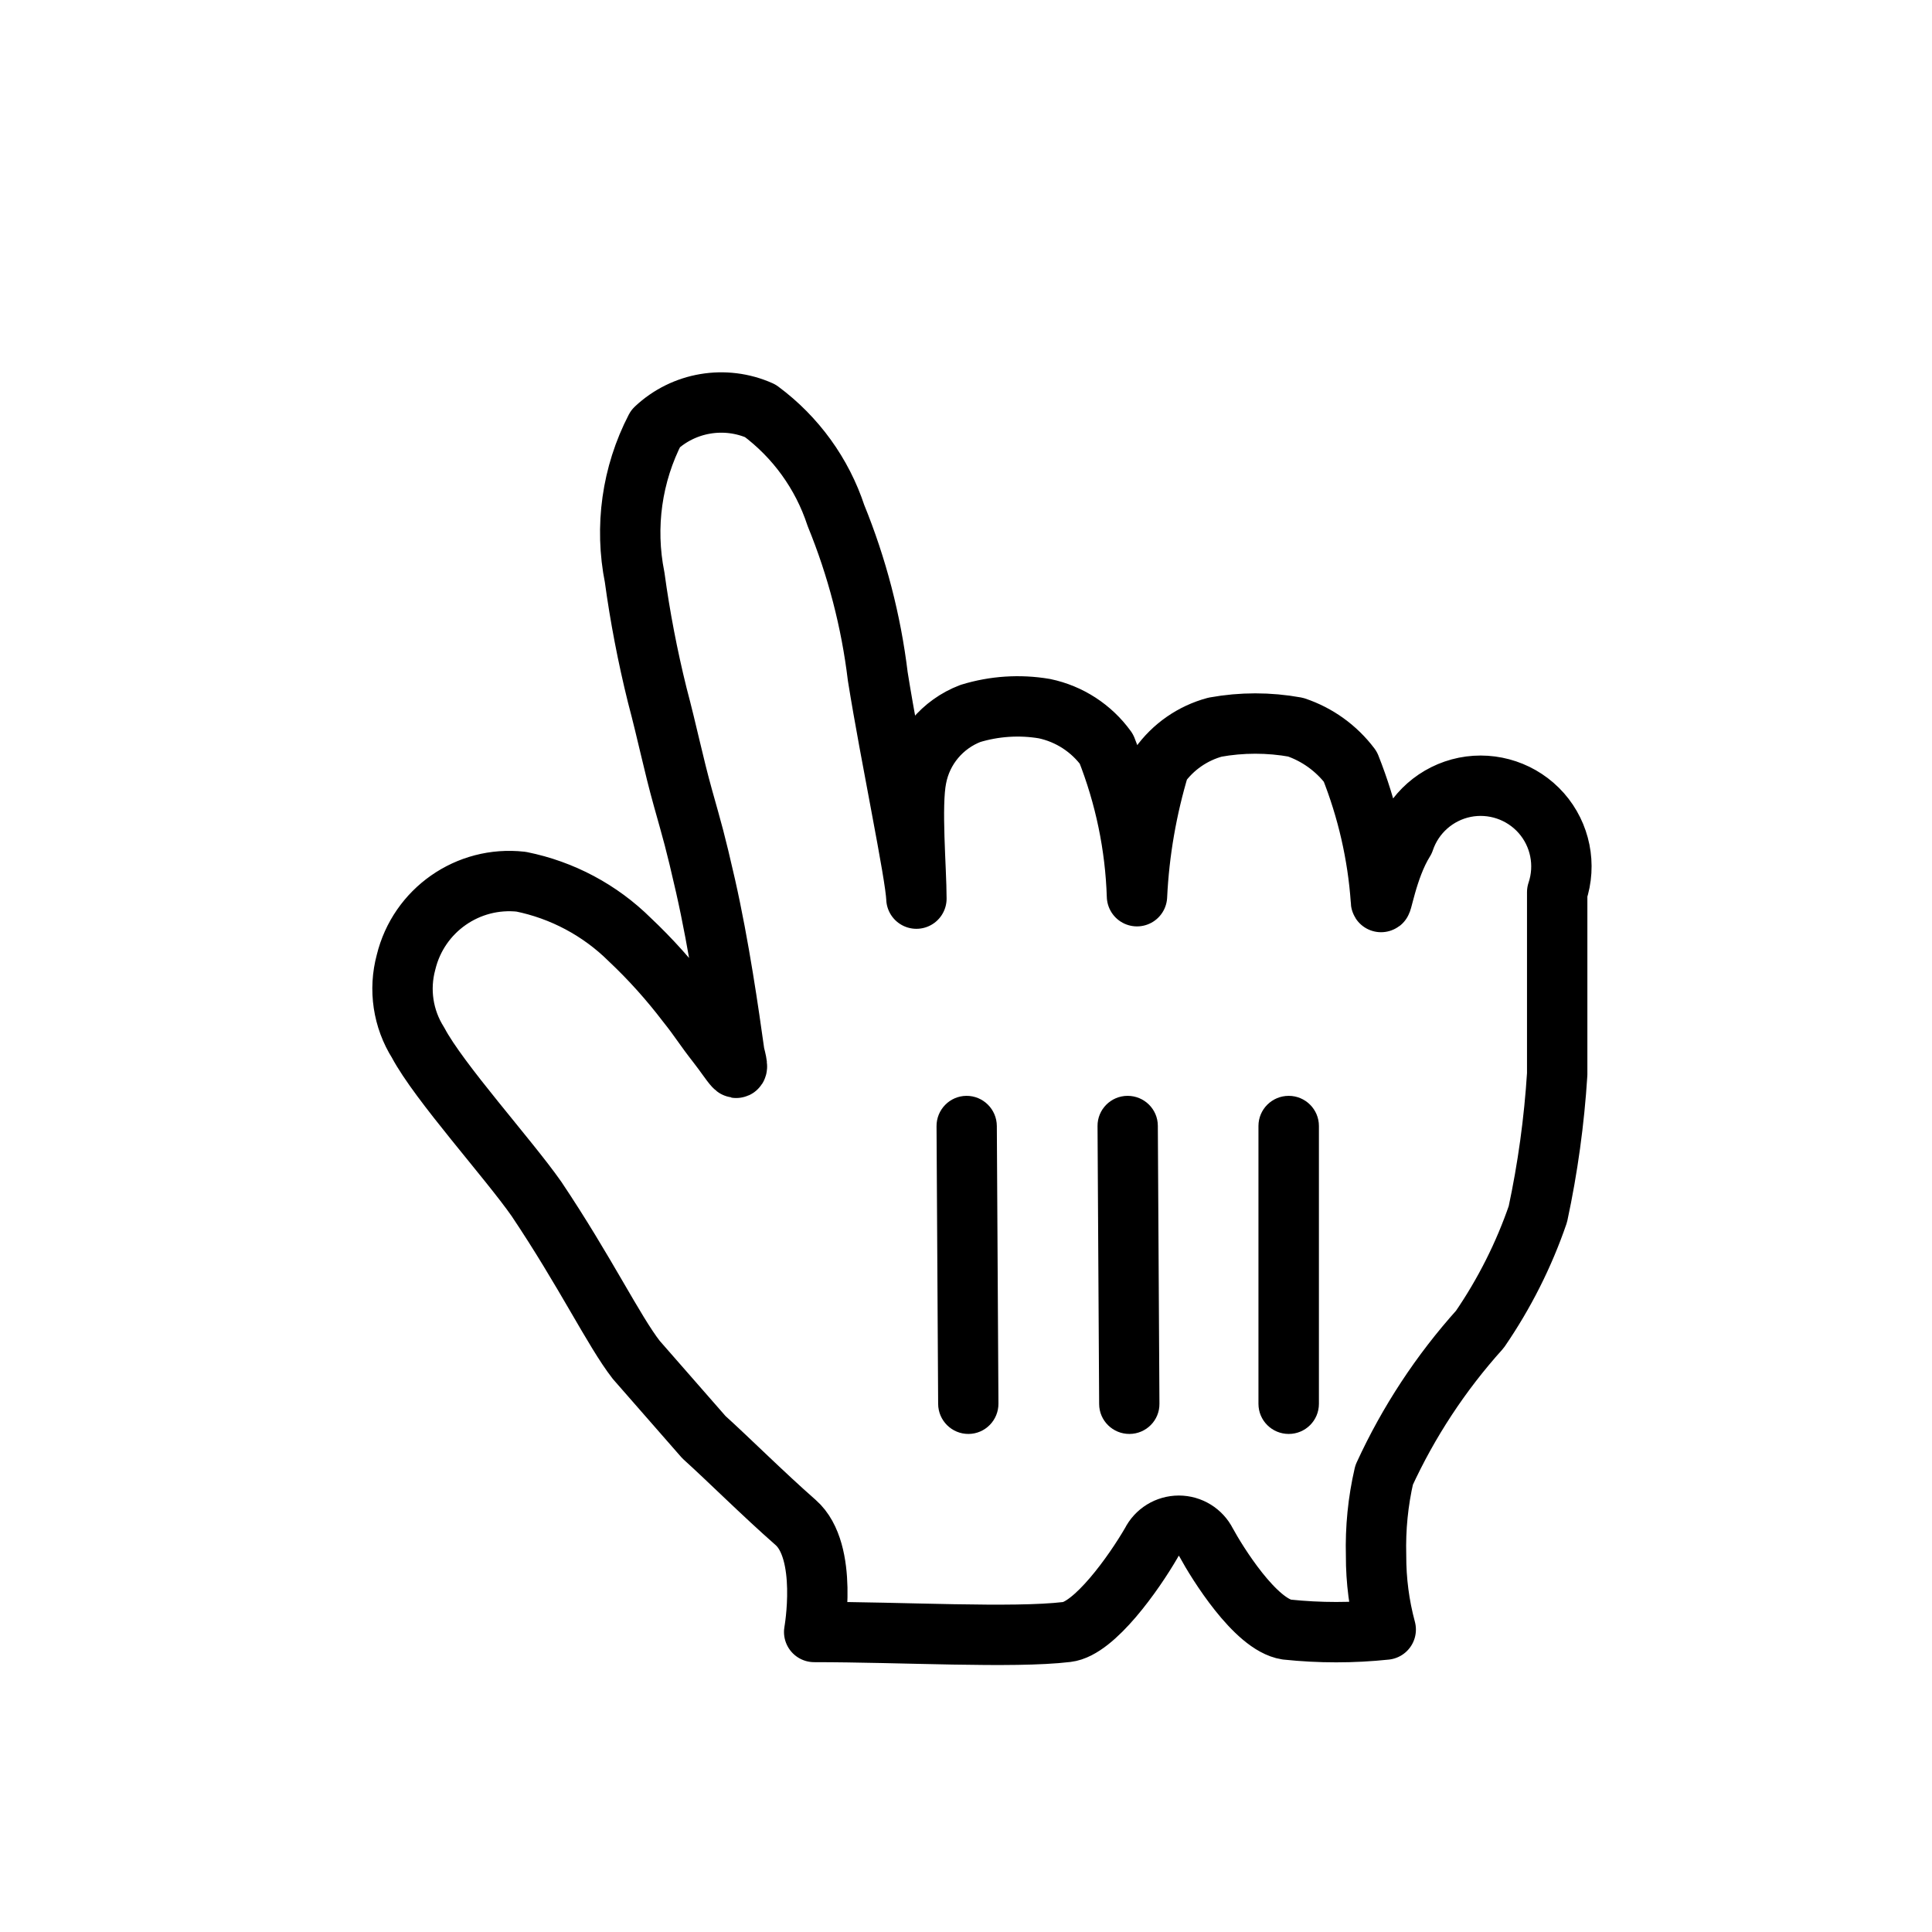 <svg width="24" height="24" viewBox="0 0 24 24" fill="none" xmlns="http://www.w3.org/2000/svg">
<g filter="url(#filter0_d_4_857)">
<path d="M7.904 15.893C7.624 15.533 7.274 14.803 6.664 13.893C6.314 13.393 5.454 12.443 5.194 11.953C5.006 11.655 4.952 11.293 5.044 10.953C5.201 10.307 5.813 9.879 6.474 9.953C6.984 10.056 7.454 10.306 7.824 10.673C8.082 10.916 8.319 11.181 8.534 11.463C8.694 11.663 8.734 11.743 8.914 11.973C9.094 12.203 9.214 12.433 9.124 12.093C9.054 11.593 8.934 10.753 8.764 10.003C8.634 9.433 8.604 9.343 8.484 8.913C8.364 8.483 8.294 8.123 8.164 7.633C8.045 7.152 7.951 6.664 7.884 6.173C7.758 5.545 7.849 4.892 8.144 4.323C8.493 3.995 9.006 3.908 9.444 4.103C9.884 4.429 10.213 4.883 10.384 5.403C10.646 6.044 10.821 6.716 10.904 7.403C11.064 8.403 11.374 9.863 11.384 10.163C11.384 9.793 11.314 9.013 11.384 8.663C11.453 8.298 11.707 7.996 12.054 7.863C12.351 7.772 12.666 7.751 12.974 7.803C13.284 7.868 13.558 8.046 13.744 8.303C13.975 8.887 14.104 9.506 14.124 10.133C14.15 9.584 14.245 9.04 14.404 8.513C14.571 8.278 14.815 8.108 15.094 8.033C15.424 7.973 15.763 7.973 16.094 8.033C16.365 8.124 16.602 8.295 16.774 8.523C16.985 9.054 17.114 9.614 17.154 10.183C17.154 10.323 17.224 9.793 17.444 9.443C17.558 9.104 17.845 8.851 18.196 8.78C18.547 8.71 18.909 8.832 19.146 9.1C19.383 9.369 19.458 9.744 19.344 10.083C19.344 10.733 19.344 10.703 19.344 11.143C19.344 11.583 19.344 11.973 19.344 12.343C19.307 12.928 19.227 13.51 19.104 14.083C18.93 14.59 18.687 15.071 18.384 15.513C17.898 16.053 17.497 16.663 17.194 17.323C17.118 17.651 17.085 17.987 17.094 18.323C17.093 18.634 17.133 18.943 17.214 19.243C16.805 19.286 16.392 19.286 15.984 19.243C15.594 19.183 15.114 18.403 14.984 18.163C14.919 18.034 14.788 17.953 14.644 17.953C14.5 17.953 14.368 18.034 14.304 18.163C14.084 18.543 13.594 19.233 13.254 19.273C12.584 19.353 11.204 19.273 10.114 19.273C10.114 19.273 10.294 18.273 9.884 17.913C9.474 17.553 9.054 17.133 8.744 16.853L7.904 15.893Z" fill="white"/>
<path fill-rule="evenodd" clip-rule="evenodd" d="M7.904 15.893C7.624 15.533 7.274 14.803 6.664 13.893C6.314 13.393 5.454 12.443 5.194 11.953C5.006 11.655 4.952 11.293 5.044 10.953C5.201 10.307 5.813 9.879 6.474 9.953C6.984 10.056 7.454 10.306 7.824 10.673C8.082 10.916 8.319 11.181 8.534 11.463C8.694 11.663 8.734 11.743 8.914 11.973C9.094 12.203 9.214 12.433 9.124 12.093C9.054 11.593 8.934 10.753 8.764 10.003C8.634 9.433 8.604 9.343 8.484 8.913C8.364 8.483 8.294 8.123 8.164 7.633C8.045 7.152 7.951 6.664 7.884 6.173C7.758 5.545 7.849 4.892 8.144 4.323C8.493 3.995 9.006 3.908 9.444 4.103C9.884 4.429 10.213 4.883 10.384 5.403C10.646 6.044 10.821 6.716 10.904 7.403C11.064 8.403 11.374 9.863 11.384 10.163C11.384 9.793 11.314 9.013 11.384 8.663C11.453 8.298 11.707 7.996 12.054 7.863C12.351 7.772 12.666 7.751 12.974 7.803C13.284 7.868 13.558 8.046 13.744 8.303C13.975 8.887 14.104 9.506 14.124 10.133C14.15 9.584 14.245 9.04 14.404 8.513C14.571 8.278 14.815 8.108 15.094 8.033C15.424 7.973 15.763 7.973 16.094 8.033C16.365 8.124 16.602 8.295 16.774 8.523C16.985 9.054 17.114 9.614 17.154 10.183C17.154 10.323 17.224 9.793 17.444 9.443C17.558 9.104 17.845 8.851 18.196 8.78C18.547 8.71 18.909 8.832 19.146 9.1C19.383 9.369 19.458 9.744 19.344 10.083C19.344 10.733 19.344 10.703 19.344 11.143C19.344 11.583 19.344 11.973 19.344 12.343C19.307 12.928 19.227 13.51 19.104 14.083C18.93 14.59 18.687 15.071 18.384 15.513C17.898 16.053 17.497 16.663 17.194 17.323C17.118 17.651 17.085 17.987 17.094 18.323C17.093 18.634 17.133 18.943 17.214 19.243C16.805 19.286 16.392 19.286 15.984 19.243C15.594 19.183 15.114 18.403 14.984 18.163C14.919 18.034 14.788 17.953 14.644 17.953C14.5 17.953 14.368 18.034 14.304 18.163C14.084 18.543 13.594 19.233 13.254 19.273C12.584 19.353 11.204 19.273 10.114 19.273C10.114 19.273 10.294 18.273 9.884 17.913C9.474 17.553 9.054 17.133 8.744 16.853L7.904 15.893Z" stroke="black" stroke-width="0.75" stroke-linecap="round" stroke-linejoin="round"/>
<path d="M16.384 16.439V12.987C16.384 12.781 16.216 12.613 16.009 12.613C15.801 12.613 15.633 12.781 15.633 12.987V16.439C15.633 16.646 15.801 16.813 16.009 16.813C16.216 16.813 16.384 16.646 16.384 16.439Z" fill="black"/>
<path d="M14.403 16.438L14.383 12.984C14.382 12.778 14.213 12.612 14.006 12.613C13.799 12.614 13.632 12.783 13.634 12.989L13.654 16.442C13.655 16.648 13.824 16.814 14.031 16.813C14.238 16.812 14.405 16.644 14.403 16.438Z" fill="black"/>
<path d="M11.634 12.992L11.654 16.439C11.655 16.647 11.824 16.814 12.031 16.813C12.238 16.812 12.405 16.642 12.403 16.434L12.383 12.988C12.382 12.78 12.213 12.612 12.006 12.613C11.799 12.614 11.632 12.784 11.634 12.992Z" fill="black"/>
</g>
<defs>
<filter id="filter0_d_4_857" x="3.825" y="3.625" width="16.746" height="17.859" filterUnits="userSpaceOnUse" color-interpolation-filters="sRGB">
<feFlood flood-opacity="0" result="BackgroundImageFix"/>
<feColorMatrix in="SourceAlpha" type="matrix" values="0 0 0 0 0 0 0 0 0 0 0 0 0 0 0 0 0 0 127 0" result="hardAlpha"/>
<feOffset dy="1"/>
<feGaussianBlur stdDeviation="0.4"/>
<feColorMatrix type="matrix" values="0 0 0 0 0 0 0 0 0 0 0 0 0 0 0 0 0 0 0.5 0"/>
<feBlend mode="normal" in2="BackgroundImageFix" result="effect1_dropShadow_4_857"/>
<feBlend mode="normal" in="SourceGraphic" in2="effect1_dropShadow_4_857" result="shape"/>
</filter>
</defs>
</svg>
